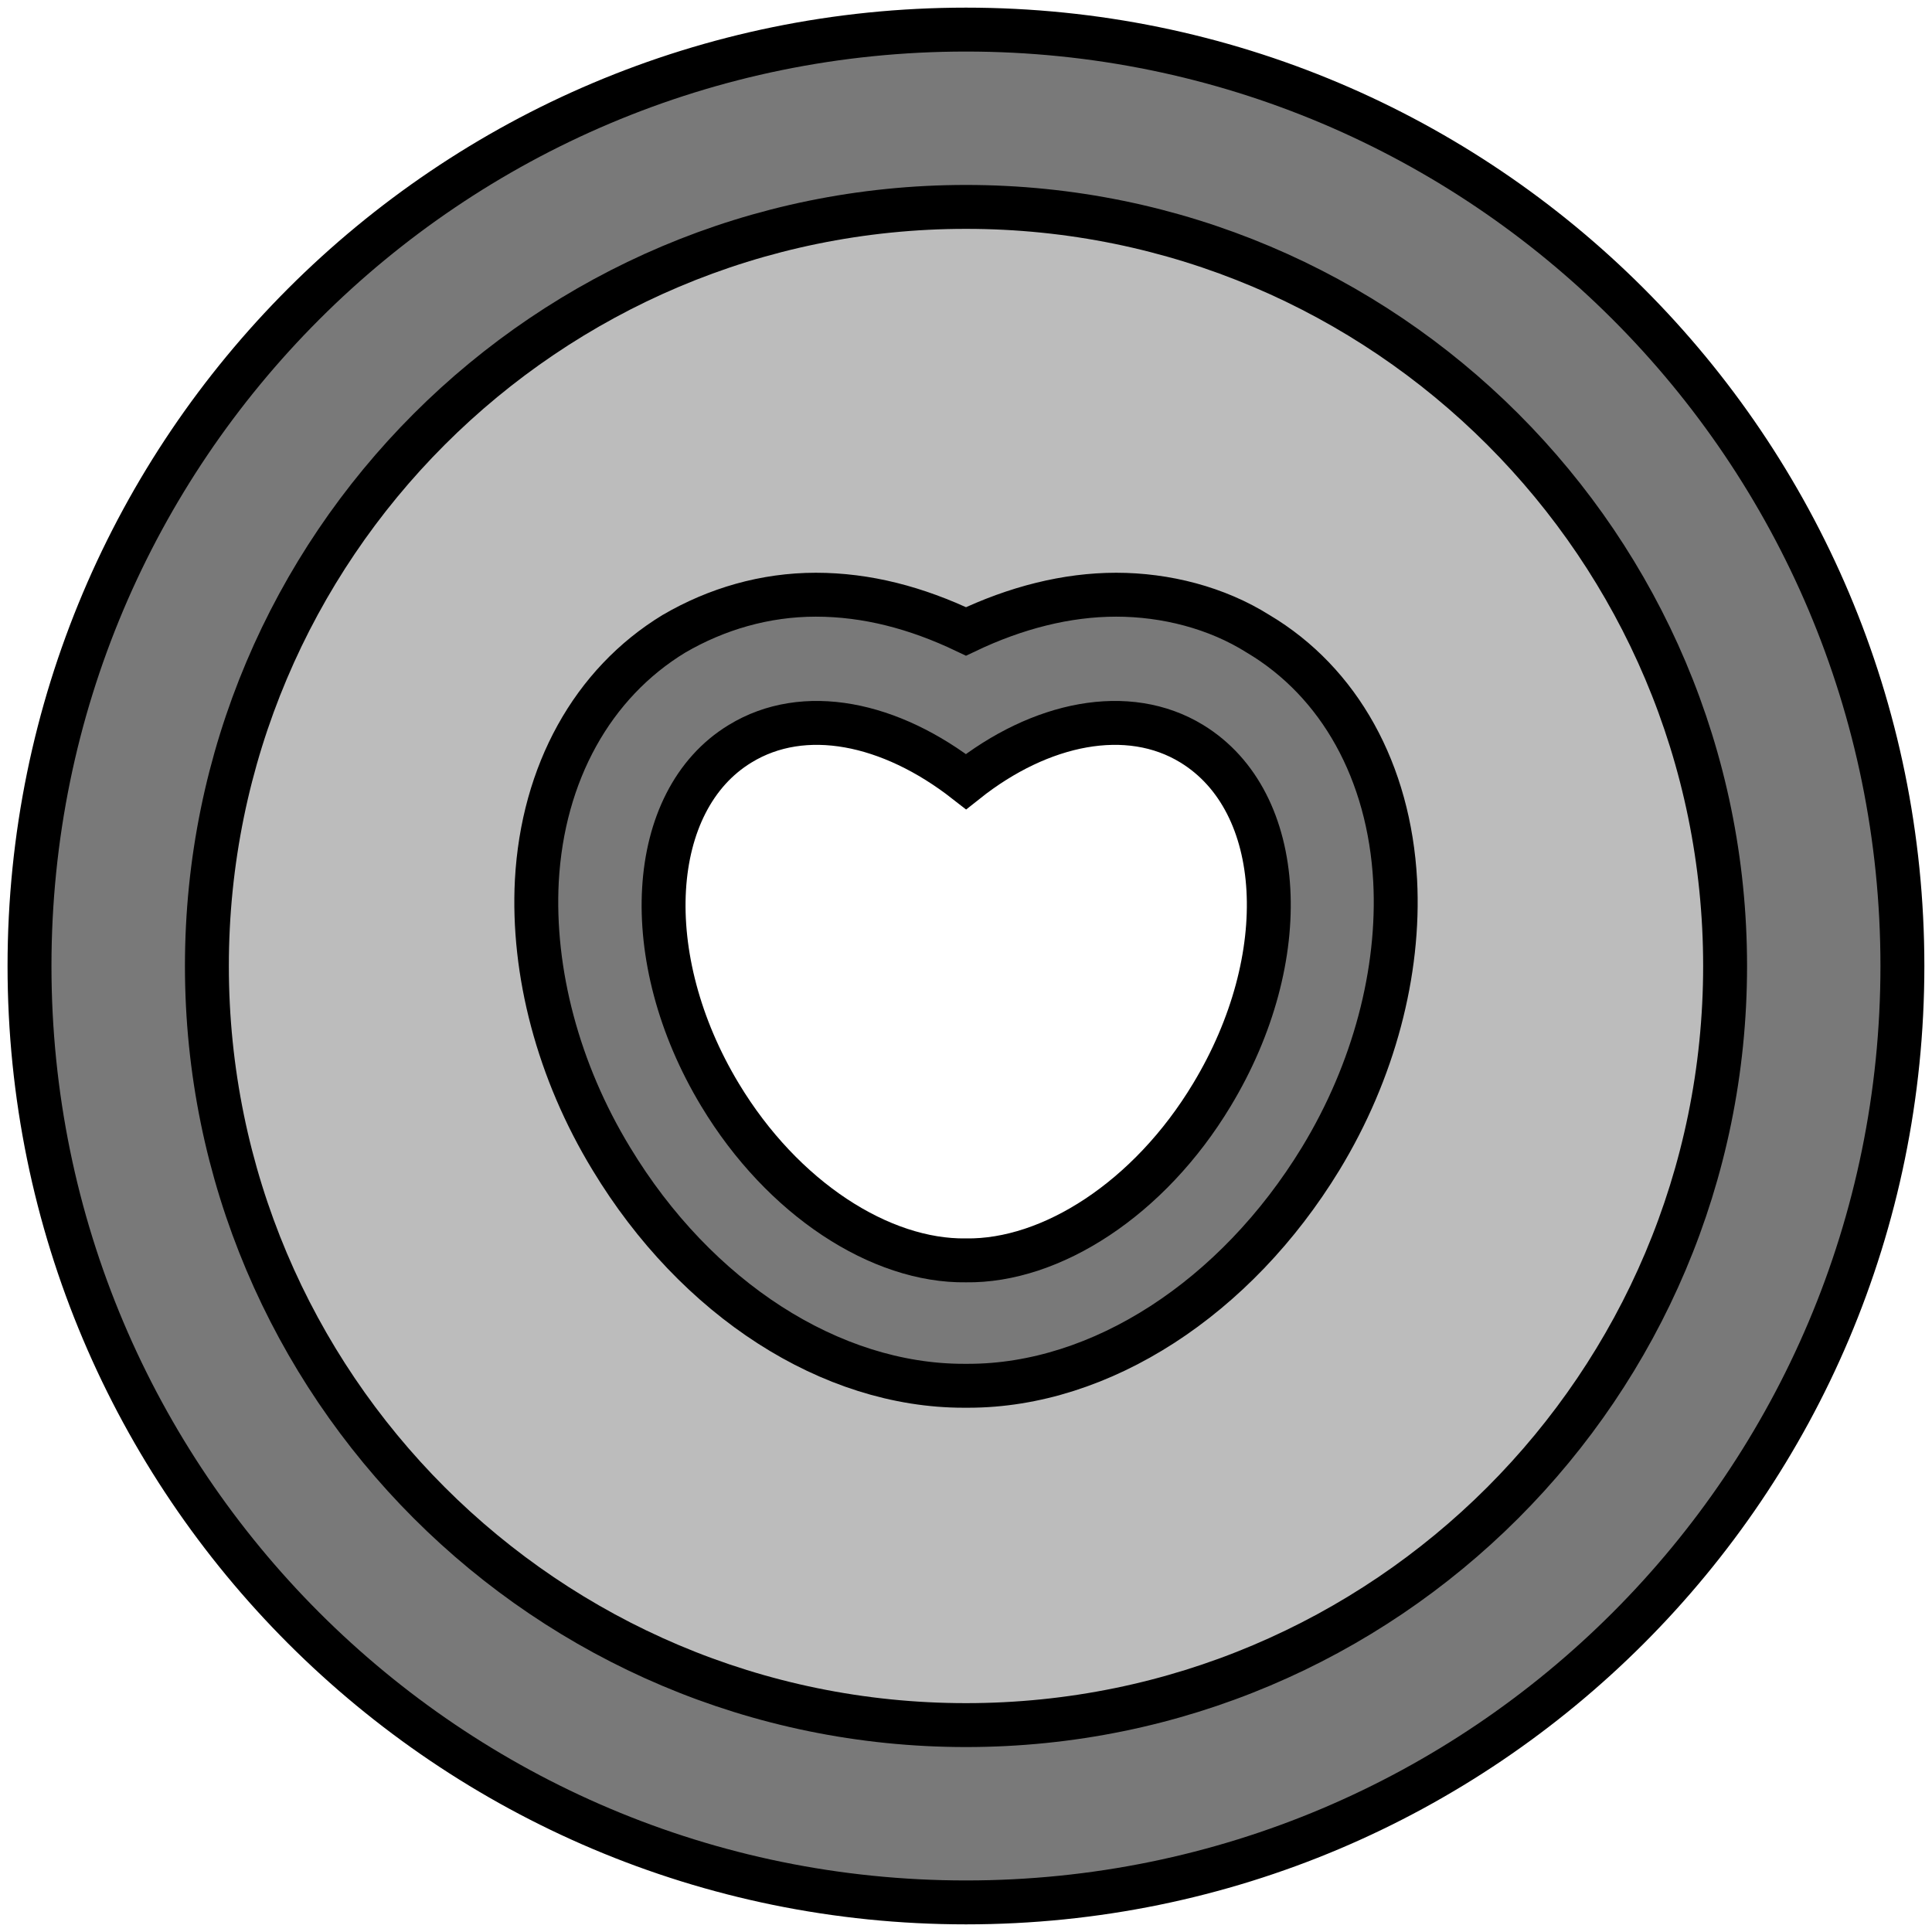 <svg width="22" height="22" viewBox="0 0 22 22" fill="none" xmlns="http://www.w3.org/2000/svg">
<g id="&#237;&#149;&#152;&#237;&#138;&#184;/&#235;&#185;&#132;&#237;&#153;&#156;&#236;&#132;&#177;&#237;&#153;&#148;" clip-path="url(#clip0_5135_5507)">
<path id="Vector" d="M11 0.337C5.103 0.337 0.336 5.103 0.336 11C0.336 16.897 5.103 21.663 11 21.663C16.897 21.663 21.663 16.897 21.663 11C21.663 5.103 16.884 0.337 11 0.337ZM14.81 12.979C13.827 14.595 12.319 15.564 11 15.537C9.694 15.551 8.172 14.595 7.19 12.979C5.91 10.865 6.045 8.428 7.499 7.553C8.496 6.947 9.842 7.23 11 8.146C12.158 7.23 13.504 6.961 14.5 7.553C15.954 8.428 16.089 10.865 14.81 12.979Z" fill="#797979"/>
<path id="Vector_2" d="M11 2.356C6.22 2.356 2.356 6.22 2.356 11C2.356 15.78 6.22 19.644 11 19.644C15.78 19.644 19.644 15.78 19.644 11C19.644 6.22 15.766 2.356 11 2.356ZM14.81 12.979C13.827 14.595 12.319 15.564 11 15.537C9.694 15.551 8.172 14.595 7.189 12.979C5.91 10.865 6.045 8.428 7.499 7.553C8.495 6.947 9.842 7.23 11 8.146C12.158 7.23 13.504 6.961 14.5 7.553C15.954 8.428 16.089 10.865 14.81 12.979Z" fill="#BCBCBC"/>
<path id="Vector_3" d="M15.874 10.044C15.806 8.819 15.241 7.796 14.312 7.23C13.827 6.947 13.275 6.786 12.696 6.786C12.117 6.786 11.552 6.934 10.986 7.203C10.421 6.934 9.842 6.786 9.276 6.786C8.711 6.786 8.132 6.934 7.661 7.23C6.732 7.782 6.166 8.805 6.099 10.044C6.045 11.081 6.341 12.212 6.947 13.208C7.917 14.797 9.452 15.793 10.96 15.793H11.013C12.521 15.793 14.056 14.81 15.026 13.208C15.631 12.212 15.928 11.081 15.874 10.044ZM13.8 12.454C13.087 13.639 11.969 14.353 11 14.339C10.03 14.353 8.913 13.639 8.199 12.454C7.257 10.892 7.351 9.115 8.428 8.455C9.155 8.011 10.152 8.213 11 8.886C11.862 8.213 12.844 8.011 13.572 8.455C14.635 9.102 14.743 10.892 13.8 12.454Z" fill="#797979"/>
<path id="Vector_4" d="M11 21.663C16.889 21.663 21.663 16.889 21.663 11C21.663 5.111 16.889 0.337 11 0.337C5.111 0.337 0.336 5.111 0.336 11C0.336 16.889 5.111 21.663 11 21.663Z" stroke="black" stroke-width="0.5" stroke-miterlimit="10"/>
<path id="Vector_5" d="M11 19.644C15.774 19.644 19.644 15.774 19.644 11C19.644 6.226 15.774 2.356 11 2.356C6.226 2.356 2.356 6.226 2.356 11C2.356 15.774 6.226 19.644 11 19.644Z" stroke="black" stroke-width="0.5" stroke-miterlimit="10"/>
<path id="Vector_6" d="M10.973 15.78C9.465 15.78 7.93 14.797 6.961 13.194C6.355 12.198 6.059 11.067 6.113 10.03C6.18 8.805 6.745 7.782 7.674 7.217C8.159 6.934 8.711 6.772 9.29 6.772C9.869 6.772 10.435 6.92 11 7.19C11.566 6.92 12.145 6.772 12.71 6.772C13.275 6.772 13.854 6.92 14.326 7.217C15.255 7.769 15.82 8.792 15.887 10.03C15.941 11.067 15.645 12.198 15.039 13.194C14.07 14.783 12.535 15.78 11.027 15.78H10.973Z" stroke="black" stroke-width="0.5" stroke-miterlimit="10"/>
<path id="Vector_7" d="M13.571 8.469C12.844 8.024 11.848 8.226 11 8.9C10.138 8.226 9.155 8.024 8.428 8.469C7.365 9.115 7.257 10.906 8.199 12.467C8.913 13.652 10.03 14.366 11 14.352C11.969 14.366 13.087 13.652 13.8 12.467C14.743 10.906 14.649 9.128 13.571 8.469Z" stroke="black" stroke-width="0.5" stroke-miterlimit="10"/>
</g>
<defs>
<clipPath id="clip0_5135_5507">
<rect width="22" height="22" fill="white"/>
</clipPath>
</defs>
</svg>
